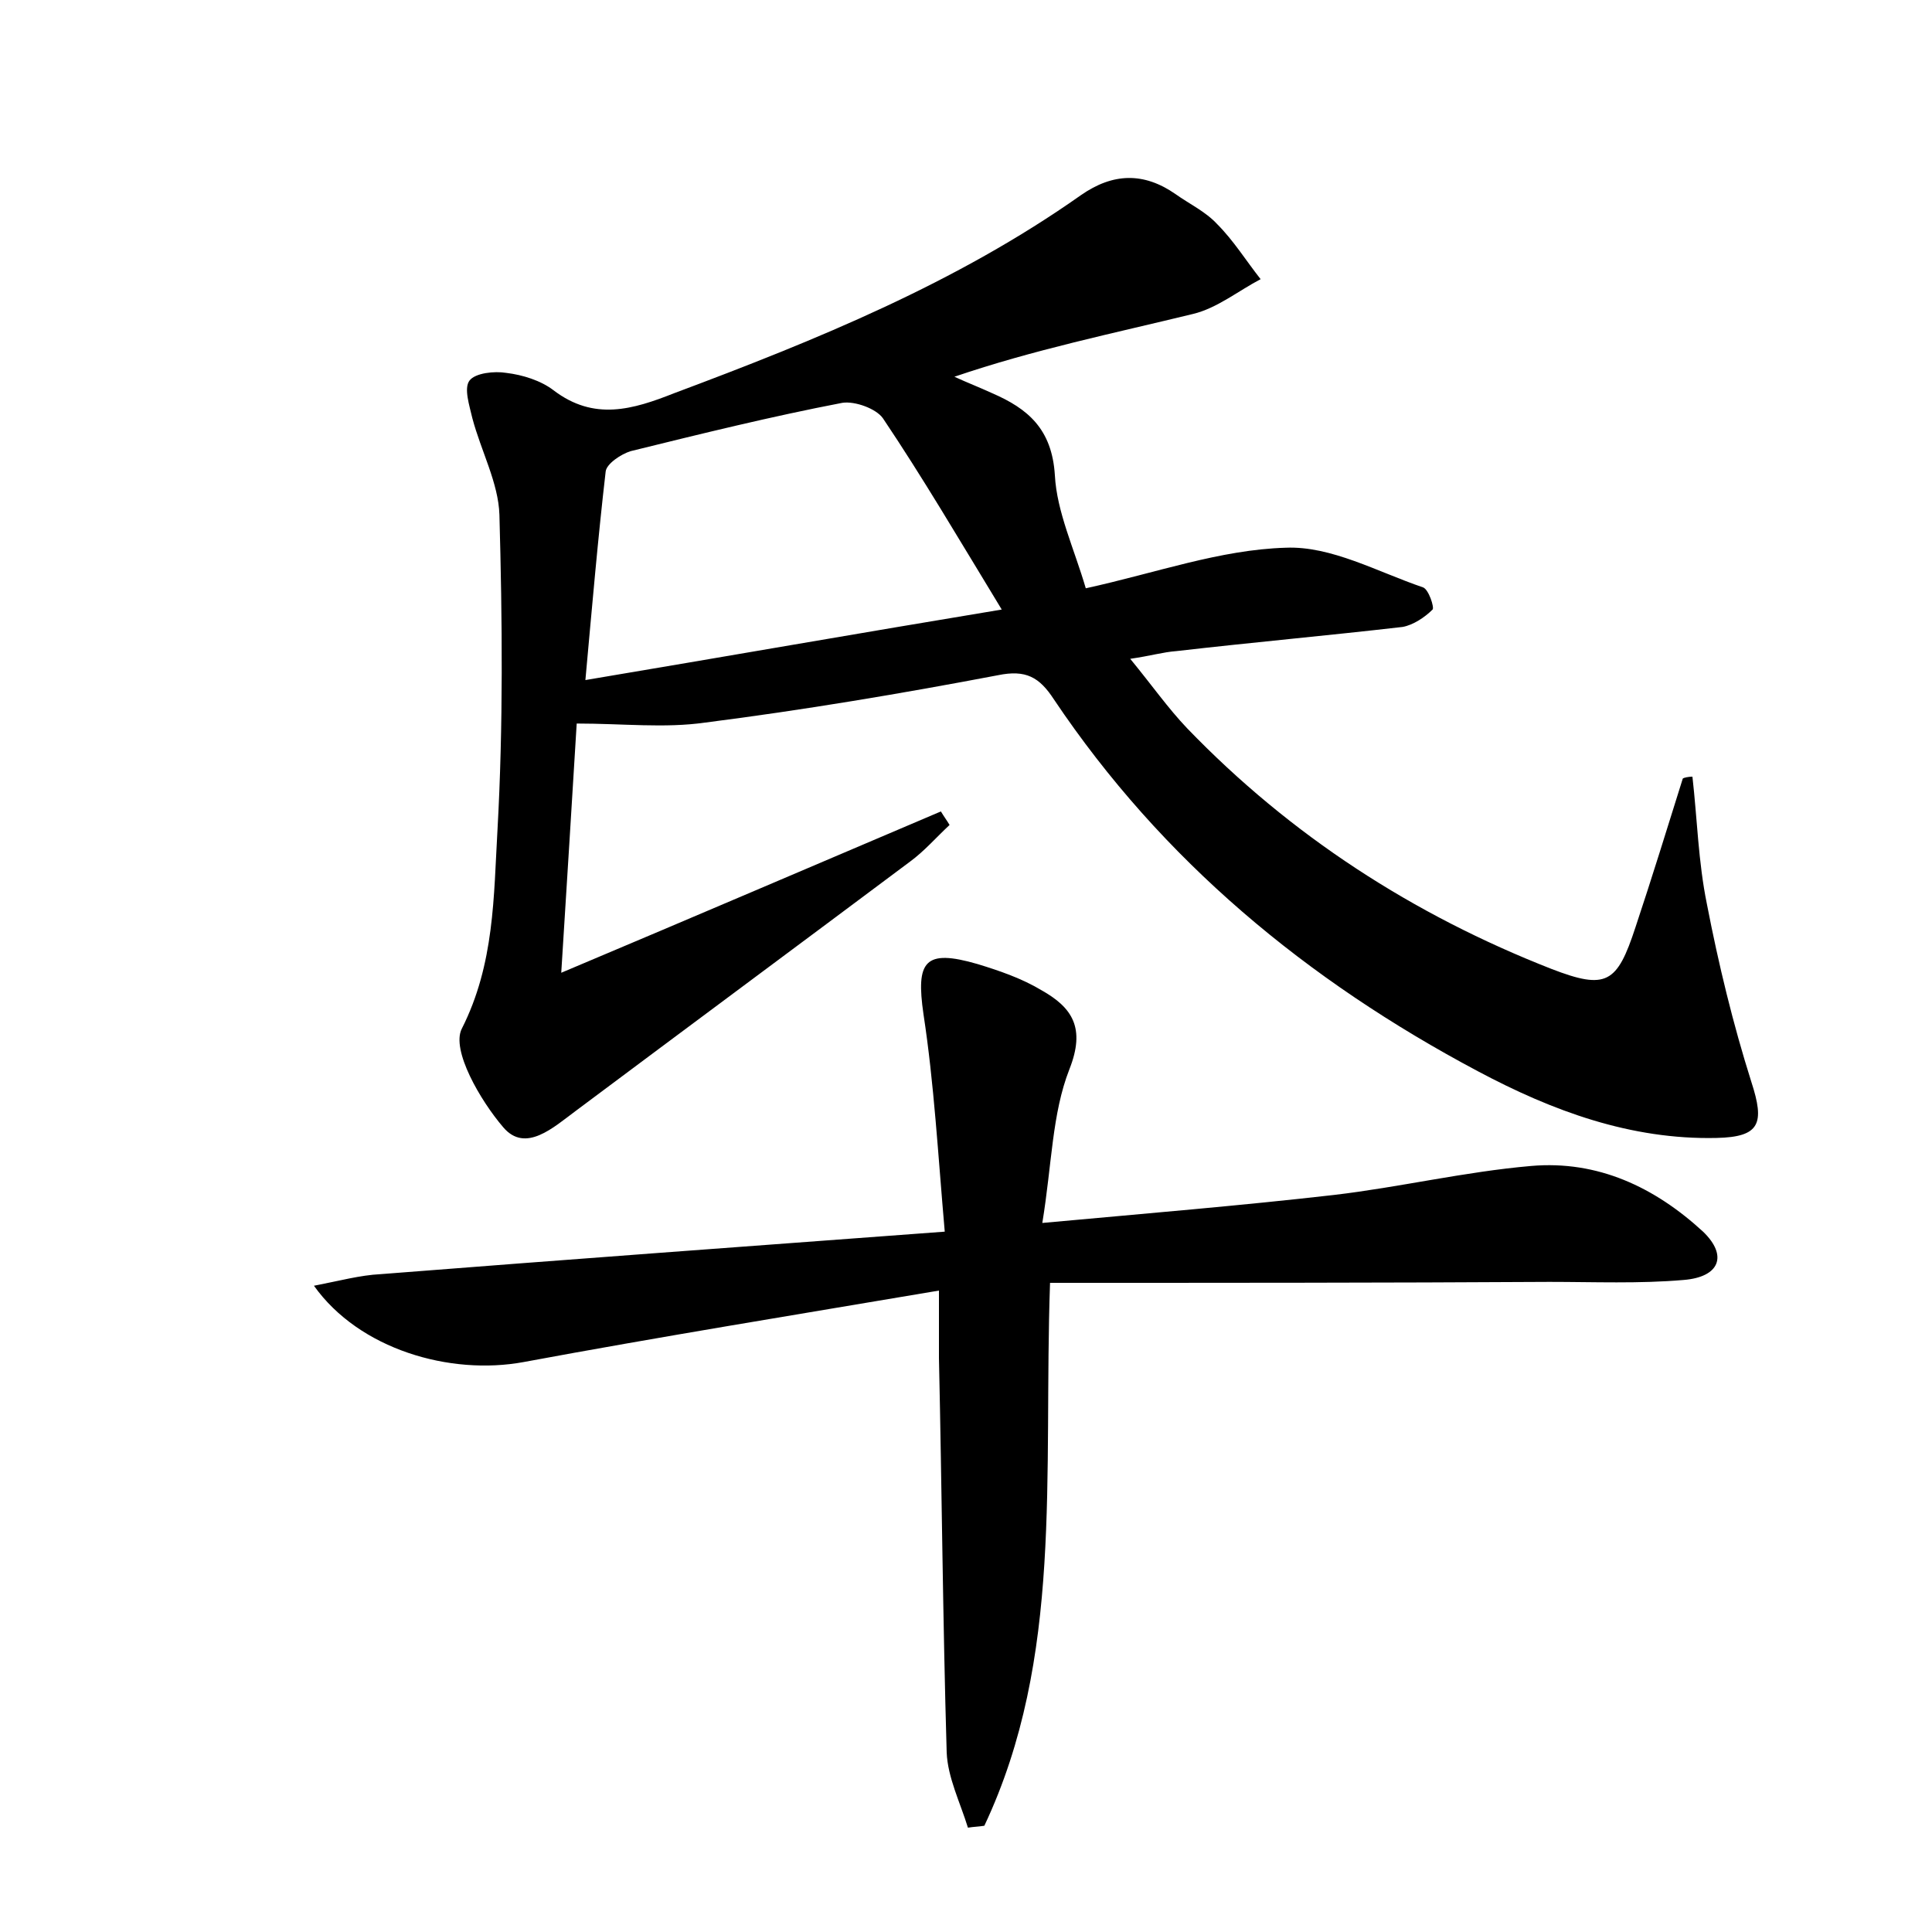 <?xml version="1.0" encoding="utf-8"?>
<!-- Generator: Adobe Illustrator 22.0.0, SVG Export Plug-In . SVG Version: 6.00 Build 0)  -->
<svg version="1.1" id="图层_1" xmlns="http://www.w3.org/2000/svg" xmlns:xlink="http://www.w3.org/1999/xlink" x="0px" y="0px"
	 viewBox="0 0 200 200" style="enable-background:new 0 0 200 200;" xml:space="preserve">
<style type="text/css">
	.st0{fill:#FFFFFF;}
</style>
<g>
	
	<path d="M175.2,80.4c0.5,4.4,0.6,8.8,1.5,13.2c1.2,6.2,2.7,12.4,4.6,18.4c1.4,4.3,0.9,5.7-3.6,5.8c-8.9,0.2-17-2.8-24.7-6.9
		c-17.7-9.4-32.7-21.8-43.9-38.5c-1.5-2.3-2.9-3.1-5.8-2.5c-10,1.9-20.1,3.6-30.3,4.9c-4.2,0.6-8.5,0.1-13.3,0.1
		c-0.5,8.2-1,16.3-1.6,25.8C72.1,94.8,84.7,89.4,97.4,84c0.3,0.5,0.6,0.9,0.9,1.4c-1.4,1.3-2.6,2.7-4.1,3.8
		c-11.5,8.6-23.1,17.2-34.6,25.8c-2.3,1.7-5.2,4.4-7.5,1.7c-2.4-2.8-5.4-8-4.3-10.2c3.4-6.7,3.3-13.7,3.7-20.6
		c0.6-10.8,0.5-21.7,0.2-32.6c-0.1-3.3-1.9-6.6-2.8-10c-0.3-1.3-0.9-3.1-0.3-3.9c0.6-0.8,2.6-1,3.8-0.8c1.7,0.2,3.6,0.8,4.9,1.8
		c4.2,3.2,8.2,2,12.5,0.3c14.7-5.5,29.2-11.4,42.1-20.5c3.3-2.3,6.5-2.4,9.8-0.1c1.4,1,3.1,1.8,4.3,3.1c1.7,1.7,3,3.8,4.5,5.7
		c-2.3,1.2-4.5,3-7,3.6c-8.2,2-16.5,3.7-24.7,6.5c1.3,0.6,2.6,1.1,3.9,1.7c3.7,1.6,6.2,3.7,6.5,8.5c0.2,3.8,2,7.6,3.2,11.7
		c7.3-1.6,13.9-4,20.7-4.2c4.7-0.2,9.5,2.5,14.2,4.1c0.6,0.2,1.2,2.1,1,2.3c-0.8,0.8-2,1.6-3.1,1.8c-7.8,0.9-15.6,1.6-23.4,2.5
		c-1.4,0.1-2.7,0.5-4.8,0.8c2.3,2.8,3.9,5.1,5.9,7.2c10.7,11.1,23.4,19.3,37.7,24.9c5.7,2.2,6.8,1.5,8.7-4.3
		c1.7-5.1,3.3-10.3,4.9-15.4C174.3,80.5,174.8,80.4,175.2,80.4z M103.7,63.1c-4.5-7.4-8.2-13.7-12.3-19.8c-0.7-1-2.9-1.8-4.2-1.6
		c-7.3,1.4-14.6,3.2-21.9,5c-1,0.3-2.5,1.3-2.6,2.1c-0.8,6.9-1.4,13.9-2.1,21.6C74.9,68,88.6,65.6,103.7,63.1z"/>
	<path d="M108.7,132.8c-0.7,20,1.4,38.8-6.8,56.2c-0.6,0.1-1.1,0.1-1.7,0.2c-0.8-2.6-2.1-5.2-2.2-7.8c-0.4-13.6-0.5-27.2-0.8-40.8
		c0-1.9,0-3.7,0-7c-14.8,2.5-29,4.8-43,7.4c-7.6,1.4-17-1.3-21.7-7.9c2.6-0.5,4.8-1.1,6.9-1.2c19.1-1.5,38.2-2.9,58.4-4.4
		c-0.7-8-1.1-15.3-2.2-22.5c-0.8-5.5,0.1-6.8,5.6-5.2c2.3,0.7,4.6,1.5,6.6,2.7c3.2,1.8,4.6,3.9,2.9,8.2c-1.8,4.6-1.8,9.8-2.8,15.9
		c10.9-1,20.6-1.8,30.2-2.9c6.8-0.8,13.5-2.4,20.4-3c6.9-0.6,12.8,2.2,17.8,6.8c2.6,2.5,1.7,4.7-2,5c-4.6,0.4-9.3,0.2-13.9,0.2
		C143.3,132.8,126.2,132.8,108.7,132.8z"/>
	
</g>
</svg>
